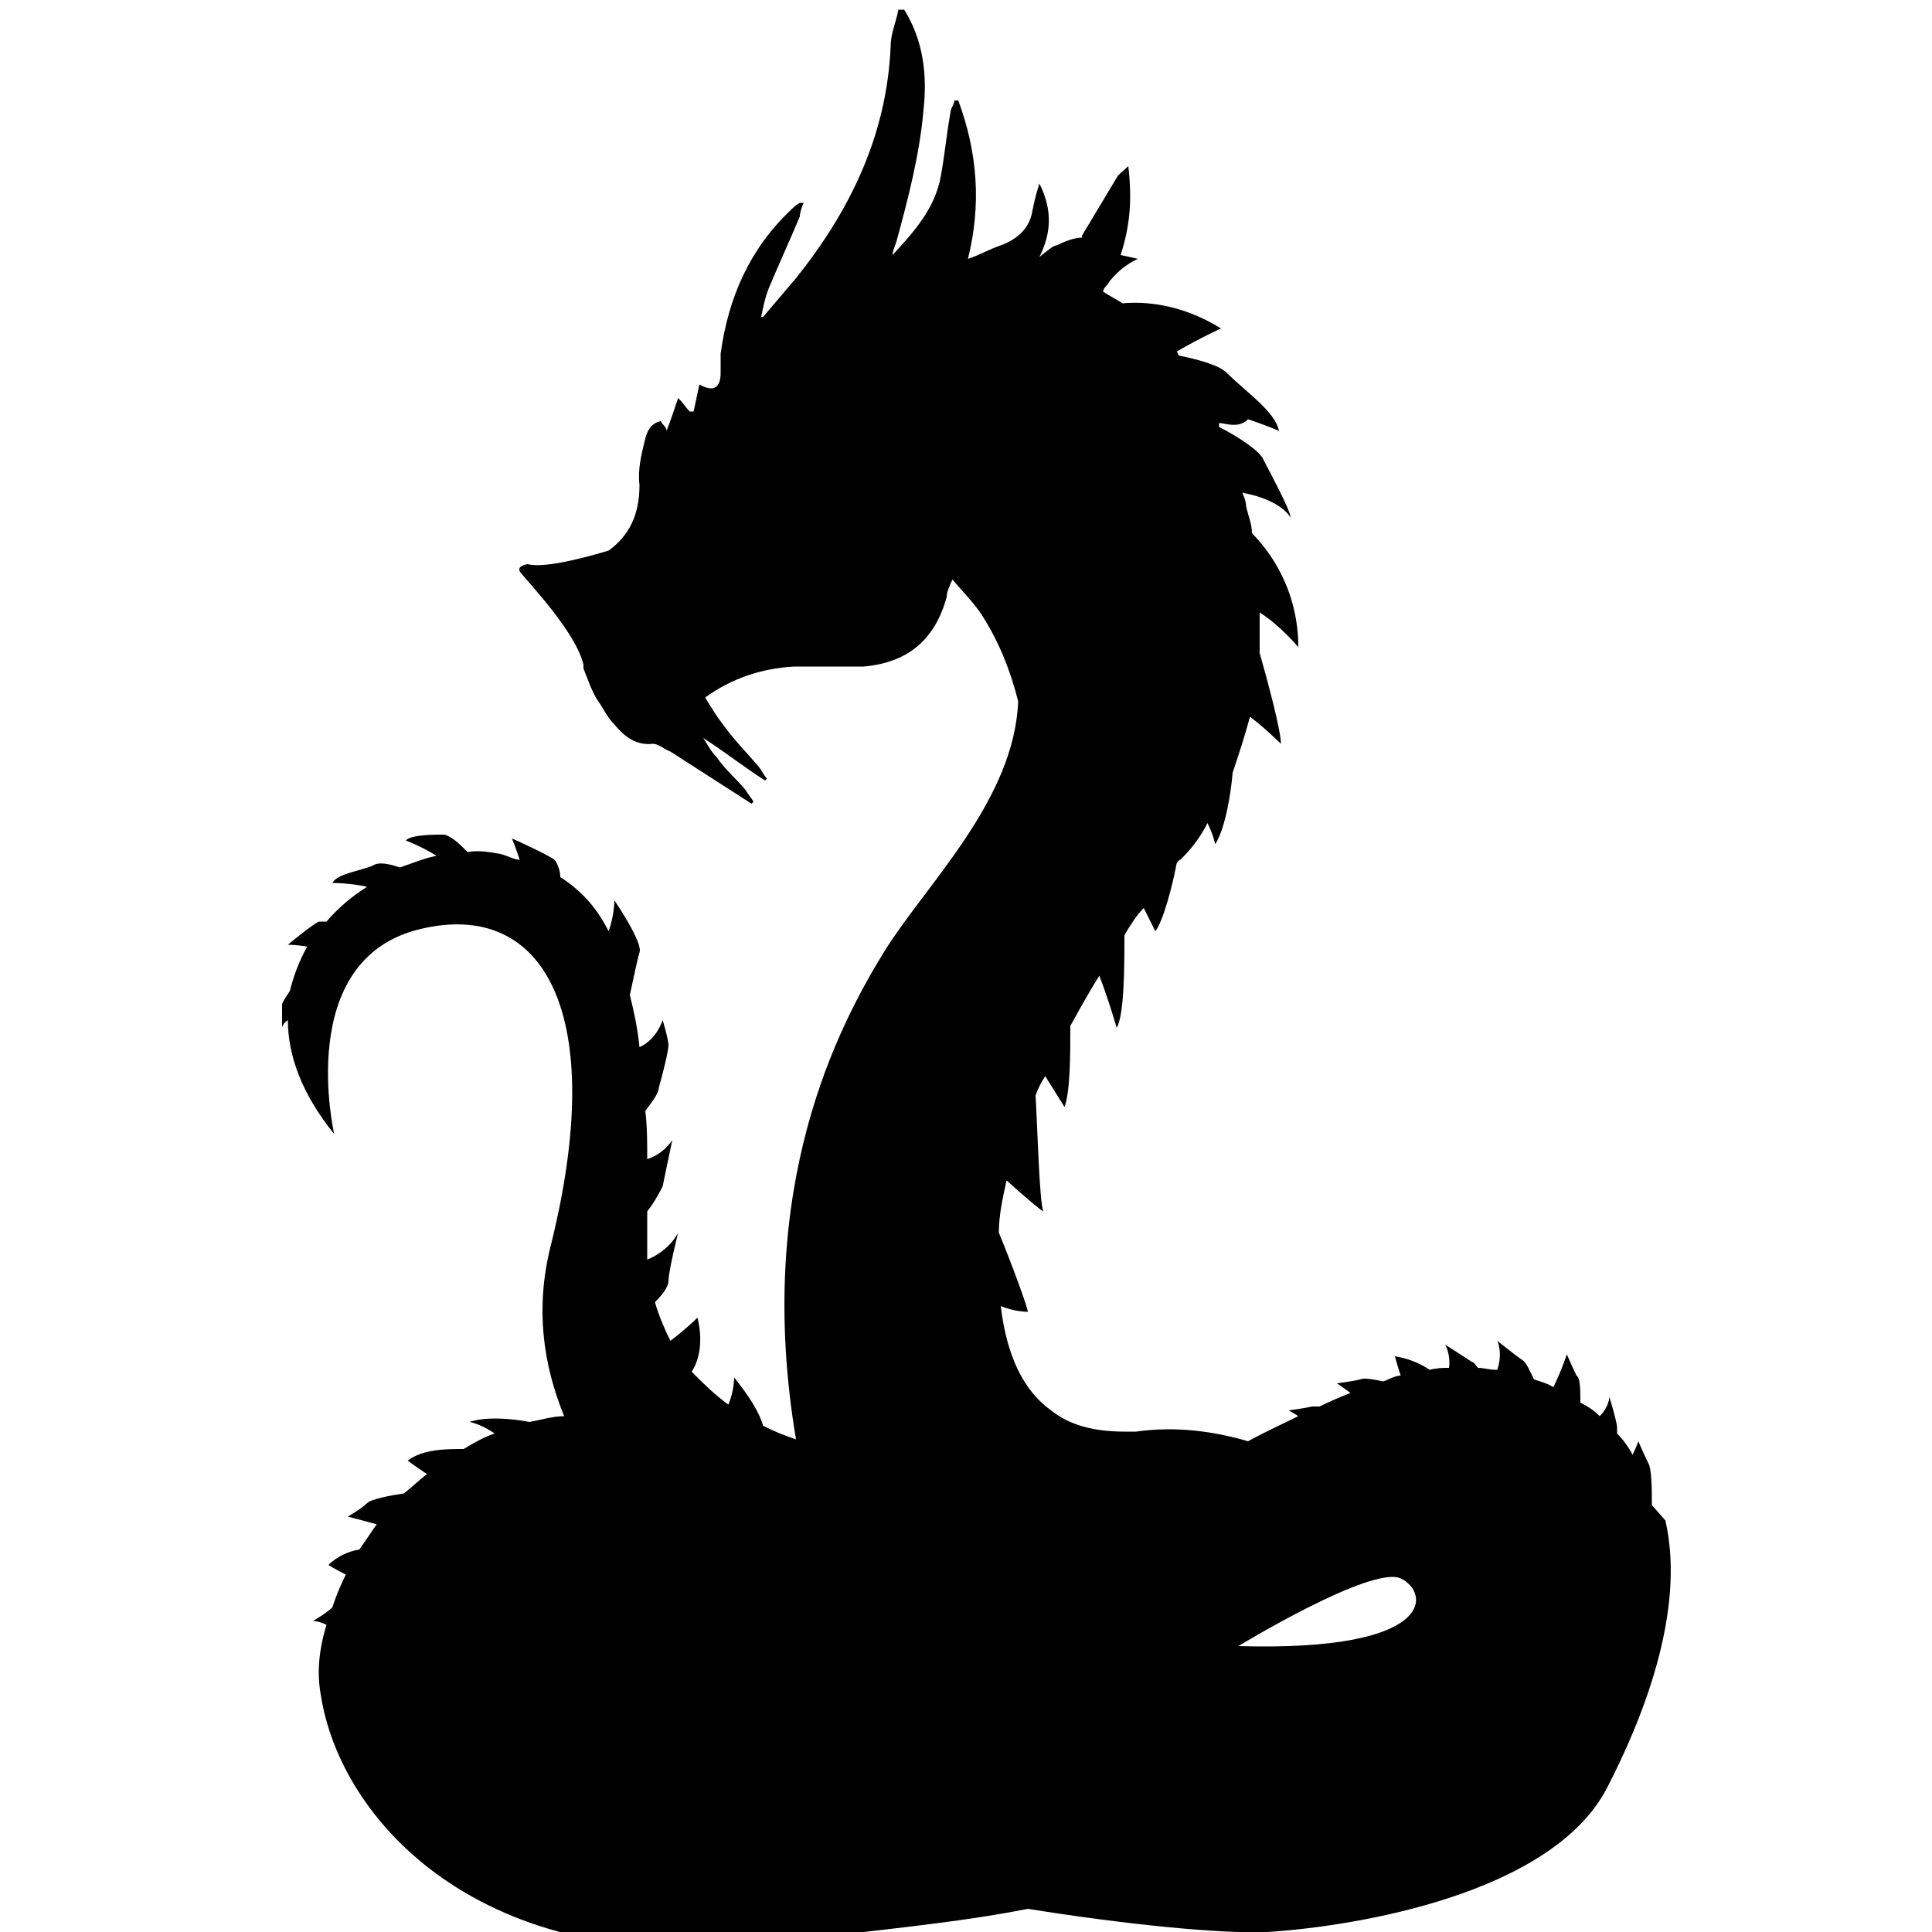 <?xml version="1.0" encoding="UTF-8"?>
<svg xmlns="http://www.w3.org/2000/svg" version="1.1" viewBox="0 0 100 100">
  <!-- Generator: Adobe Illustrator 28.7.1, SVG Export Plug-In . SVG Version: 1.2.0 Build 142)  -->
  <g>
    <g id="Layer_1">
      <path d="M85.5,77.9c0-.8,0-1.9-.2-2.2-.2-.4-.5-1.1-.5-1.1,0,0-.1.3-.3.7-.2-.4-.5-.8-.8-1.1,0-.2,0-.3,0-.3,0-.3-.4-1.6-.4-1.6,0,0,0,.5-.5,1-.3-.3-.6-.5-1-.7,0-.6,0-1.3-.2-1.4-.2-.4-.5-1.1-.5-1.1,0,0-.3.9-.7,1.7-.3-.2-.7-.3-1-.4-.2-.4-.4-.9-.6-1-.3-.2-1.3-1-1.3-1,0,0,.3.6,0,1.5,0,0,0,0-.1,0-.3,0-.6-.1-.9-.1-.1-.1-.2-.3-.3-.3-.3-.2-1.4-.9-1.4-.9,0,0,.3.5.2,1.2-.3,0-.6,0-1,.1-.6-.4-1.2-.6-1.8-.7,0,0,.1.4.3,1-.3,0-.6.2-.9.3-.5-.1-1-.2-1.2-.1-.4.1-1.2.2-1.2.2,0,0,.3.2.7.5-.5.2-1,.4-1.6.7-.2,0-.4,0-.4,0-.4.1-1.2.2-1.2.2,0,0,.2.1.5.3-.8.4-1.7.8-2.6,1.3-1.7-.5-3.7-.8-5.8-.5-.2,0-.4,0-.6,0-1.5,0-2.8-.3-3.8-1.1,0,0,0,0,0,0,0,0,0,0,0,0-1.4-1-2.3-2.8-2.6-5.4.7.3,1.4.3,1.4.3,0-.2-.8-2.4-1.5-4.1,0-.9.2-1.8.4-2.7.9.8,1.7,1.5,1.9,1.6-.2-.5-.3-4.3-.4-6,.1-.3.3-.7.5-1,.5.8,1,1.6,1,1.6.3-.8.3-2.8.3-4.2.5-.9,1-1.8,1.5-2.6.5,1.3.9,2.7.9,2.7.4-.7.4-3.2.4-4.8.3-.5.6-1,1-1.4l.6,1.2c.4-.5.9-2.4,1.1-3.5,0,0,.1-.2.2-.2.5-.5,1-1.1,1.4-1.9.3.6.4,1.1.4,1.1.5-.8.8-2.5.9-3.7.3-.9.6-1.8.9-2.9.8.6,1.6,1.4,1.6,1.4,0-.7-.7-3.3-1.1-4.7,0-.7,0-1.4,0-2.1,1.1.7,2,1.8,2,1.8,0-3.1-1.6-5.1-2.4-5.9,0-.5-.2-.9-.3-1.4,0-.2-.1-.5-.2-.7,2.1.4,2.5,1.3,2.5,1.3,0-.4-1.1-2.4-1.4-3-.2-.5-1.5-1.3-2.3-1.7,0,0,0-.1,0-.2,0,0,0,0,.1,0,.5.1,1,.2,1.4-.2.9.3,1.6.6,1.6.6-.2-1-1.7-2-2.7-3-.4-.4-1.5-.7-2.5-.9,0,0,0-.1-.1-.2,1.2-.7,2.3-1.2,2.3-1.2-2.1-1.3-4-1.4-5.1-1.3-.3-.2-.7-.4-1-.6,0-.2.2-.3.3-.5.7-.9,1.5-1.2,1.5-1.2,0,0-.4-.1-.9-.2.5-1.5.6-2.9.4-4.6-.3.3-.5.4-.6.6-.6,1-1.2,2-1.8,3,0,0,0,0,0,.1-.4,0-.9.2-1.3.4-.2,0-.5.3-.9.6.6-1.2.7-2.4,0-3.8-.2.6-.3,1.1-.4,1.6-.2.8-.8,1.3-1.6,1.6-.6.2-1.1.5-1.7.7.7-2.8.5-5.5-.5-8.2,0,0-.2,0-.2,0,0,.2-.2.4-.2.6-.2,1.1-.3,2.2-.5,3.3-.3,1.7-1.4,2.9-2.5,4.1,0-.2.1-.4.2-.7.6-2.2,1.2-4.5,1.4-6.8.2-1.8,0-3.6-1-5.2h-.3c-.1.6-.4,1.2-.4,1.9-.2,4.6-2.1,8.5-4.9,12-.6.7-1.1,1.3-1.7,2,0,0,0,0-.1,0,.1-.5.2-1,.4-1.5.5-1.2,1.1-2.5,1.6-3.7,0-.2.1-.5.2-.7,0,0-.1,0-.2,0-.2.1-.4.3-.5.4-2.1,2-3.2,4.5-3.6,7.4,0,.3,0,.7,0,1,0,.8-.4,1-1.1.6-.1.5-.2.9-.3,1.4,0,0-.1,0-.2,0-.2-.2-.3-.4-.6-.7-.2.6-.4,1.2-.6,1.7,0-.2-.2-.3-.3-.5-.5.1-.7.5-.8.9-.2.8-.4,1.6-.3,2.4,0,1.5-.5,2.6-1.6,3.4-1.7.5-3.4.9-4.2.7,0,0-.7.1-.3.5.3.4,2.8,3,3.2,4.7,0,0,0,.1,0,.2.2.5.4,1.1.7,1.6.3.4.5.9.9,1.3.5.6,1.1,1.1,2,1,.3,0,.6.3.9.4,1.4.9,2.8,1.8,4.2,2.7,0,0,0,0,.1-.1-.1-.2-.3-.4-.4-.6-.5-.6-1.1-1.1-1.5-1.7-.3-.3-.5-.7-.7-1,1.1.7,2.1,1.5,3.2,2.2,0,0,0,0,.1-.1-.2-.2-.3-.5-.5-.7-.6-.7-1.2-1.3-1.7-2-.4-.5-.7-1-1-1.5,1.4-1,2.9-1.5,4.6-1.6,1.2,0,2.4,0,3.6,0,2.3-.2,3.7-1.4,4.3-3.6,0-.2.1-.5.3-.9.6.7,1.1,1.2,1.5,1.8.9,1.4,1.5,2.9,1.9,4.5-.2,5.1-4.7,9.4-6.9,12.9-2.4,3.9-6.8,12.2-4.6,25.3-.6-.2-1.1-.4-1.7-.7-.2-.7-.7-1.5-1.5-2.5,0,0,0,.7-.3,1.4-.7-.5-1.3-1.1-1.9-1.7.4-.6.6-1.6.3-2.8,0,0-.6.6-1.4,1.2-.3-.6-.6-1.3-.8-2,.4-.4.7-.8.7-1.1,0-.5.5-2.5.5-2.5,0,0-.4.9-1.6,1.4,0-.3,0-.6,0-1,0-.5,0-1,0-1.5.4-.5.7-1.1.8-1.3.1-.5.5-2.4.5-2.4,0,0-.4.7-1.3,1,0-.9,0-1.7-.1-2.5.3-.4.7-.9.7-1.2.2-.7.5-1.9.5-2.2,0-.3-.3-1.3-.3-1.3,0,0-.3,1-1.2,1.4-.1-1-.3-1.9-.5-2.7.2-.9.4-1.9.5-2.2.2-.5-1.3-2.7-1.3-2.7,0,0,0,.8-.3,1.6-.6-1.2-1.4-2.1-2.5-2.8,0-.4-.2-.8-.3-.9-.4-.3-2.2-1.1-2.2-1.1,0,0,.2.5.4,1.1-.3,0-.6-.2-1-.3-.6-.1-1.1-.2-1.7-.1-.4-.4-.8-.8-1.2-.9-.6,0-1.7,0-2,.3,0,0,.8.3,1.6.8-.6.1-1.3.4-1.9.6-.6-.2-1.1-.3-1.4-.1-.7.3-1.8.4-2.1.9,0,0,.9,0,1.8.2-.8.5-1.5,1.1-2.1,1.8-.2,0-.3,0-.4,0-.4.2-1.6,1.2-1.6,1.2,0,0,.5,0,1,.1-.4.7-.7,1.5-.9,2.3-.2.3-.4.6-.4.7,0,.2,0,1.2,0,1.2,0,0,0-.2.3-.4,0,1.8.7,3.8,2.4,5.9,0,0-2.1-9,4.4-10.6,6.5-1.6,9.8,4.4,6.8,16.4-.8,3.2-.4,6.1.7,8.8-.6,0-1.2.2-1.8.3,0,0,0,0,0,0,0,0-1.9-.4-3.1,0,0,0,.6.1,1.3.6-.6.2-1.1.5-1.6.8-.9,0-2.1,0-2.9.6,0,0,.4.3,1,.7-.4.3-.8.7-1.2,1-.7.1-1.7.3-1.9.5-.3.3-1,.7-1,.7,0,0,.8.2,1.5.4-.3.4-.6.9-.9,1.3-.6.1-1.2.4-1.6.8,0,0,.3.2.9.5-.3.6-.5,1.1-.7,1.7,0,0,0,0,0,0-.3.3-1,.7-1,.7,0,0,.3,0,.7.2-.4,1.3-.5,2.5-.3,3.6,1,6.6,8.4,14.6,22.8,12.9,6.1-.7,10.3-1.1,13.8-1.8,5,.8,9.9,1.3,12.4,1.2,4.7-.3,14.8-2,17.6-7.5,1.7-3.3,4.1-9,3-13.8ZM64.1,85.2s6.9-4.2,8.4-3.5c1.5.7,1.9,3.8-8.4,3.5Z"/>
    </g>
  </g>
</svg>